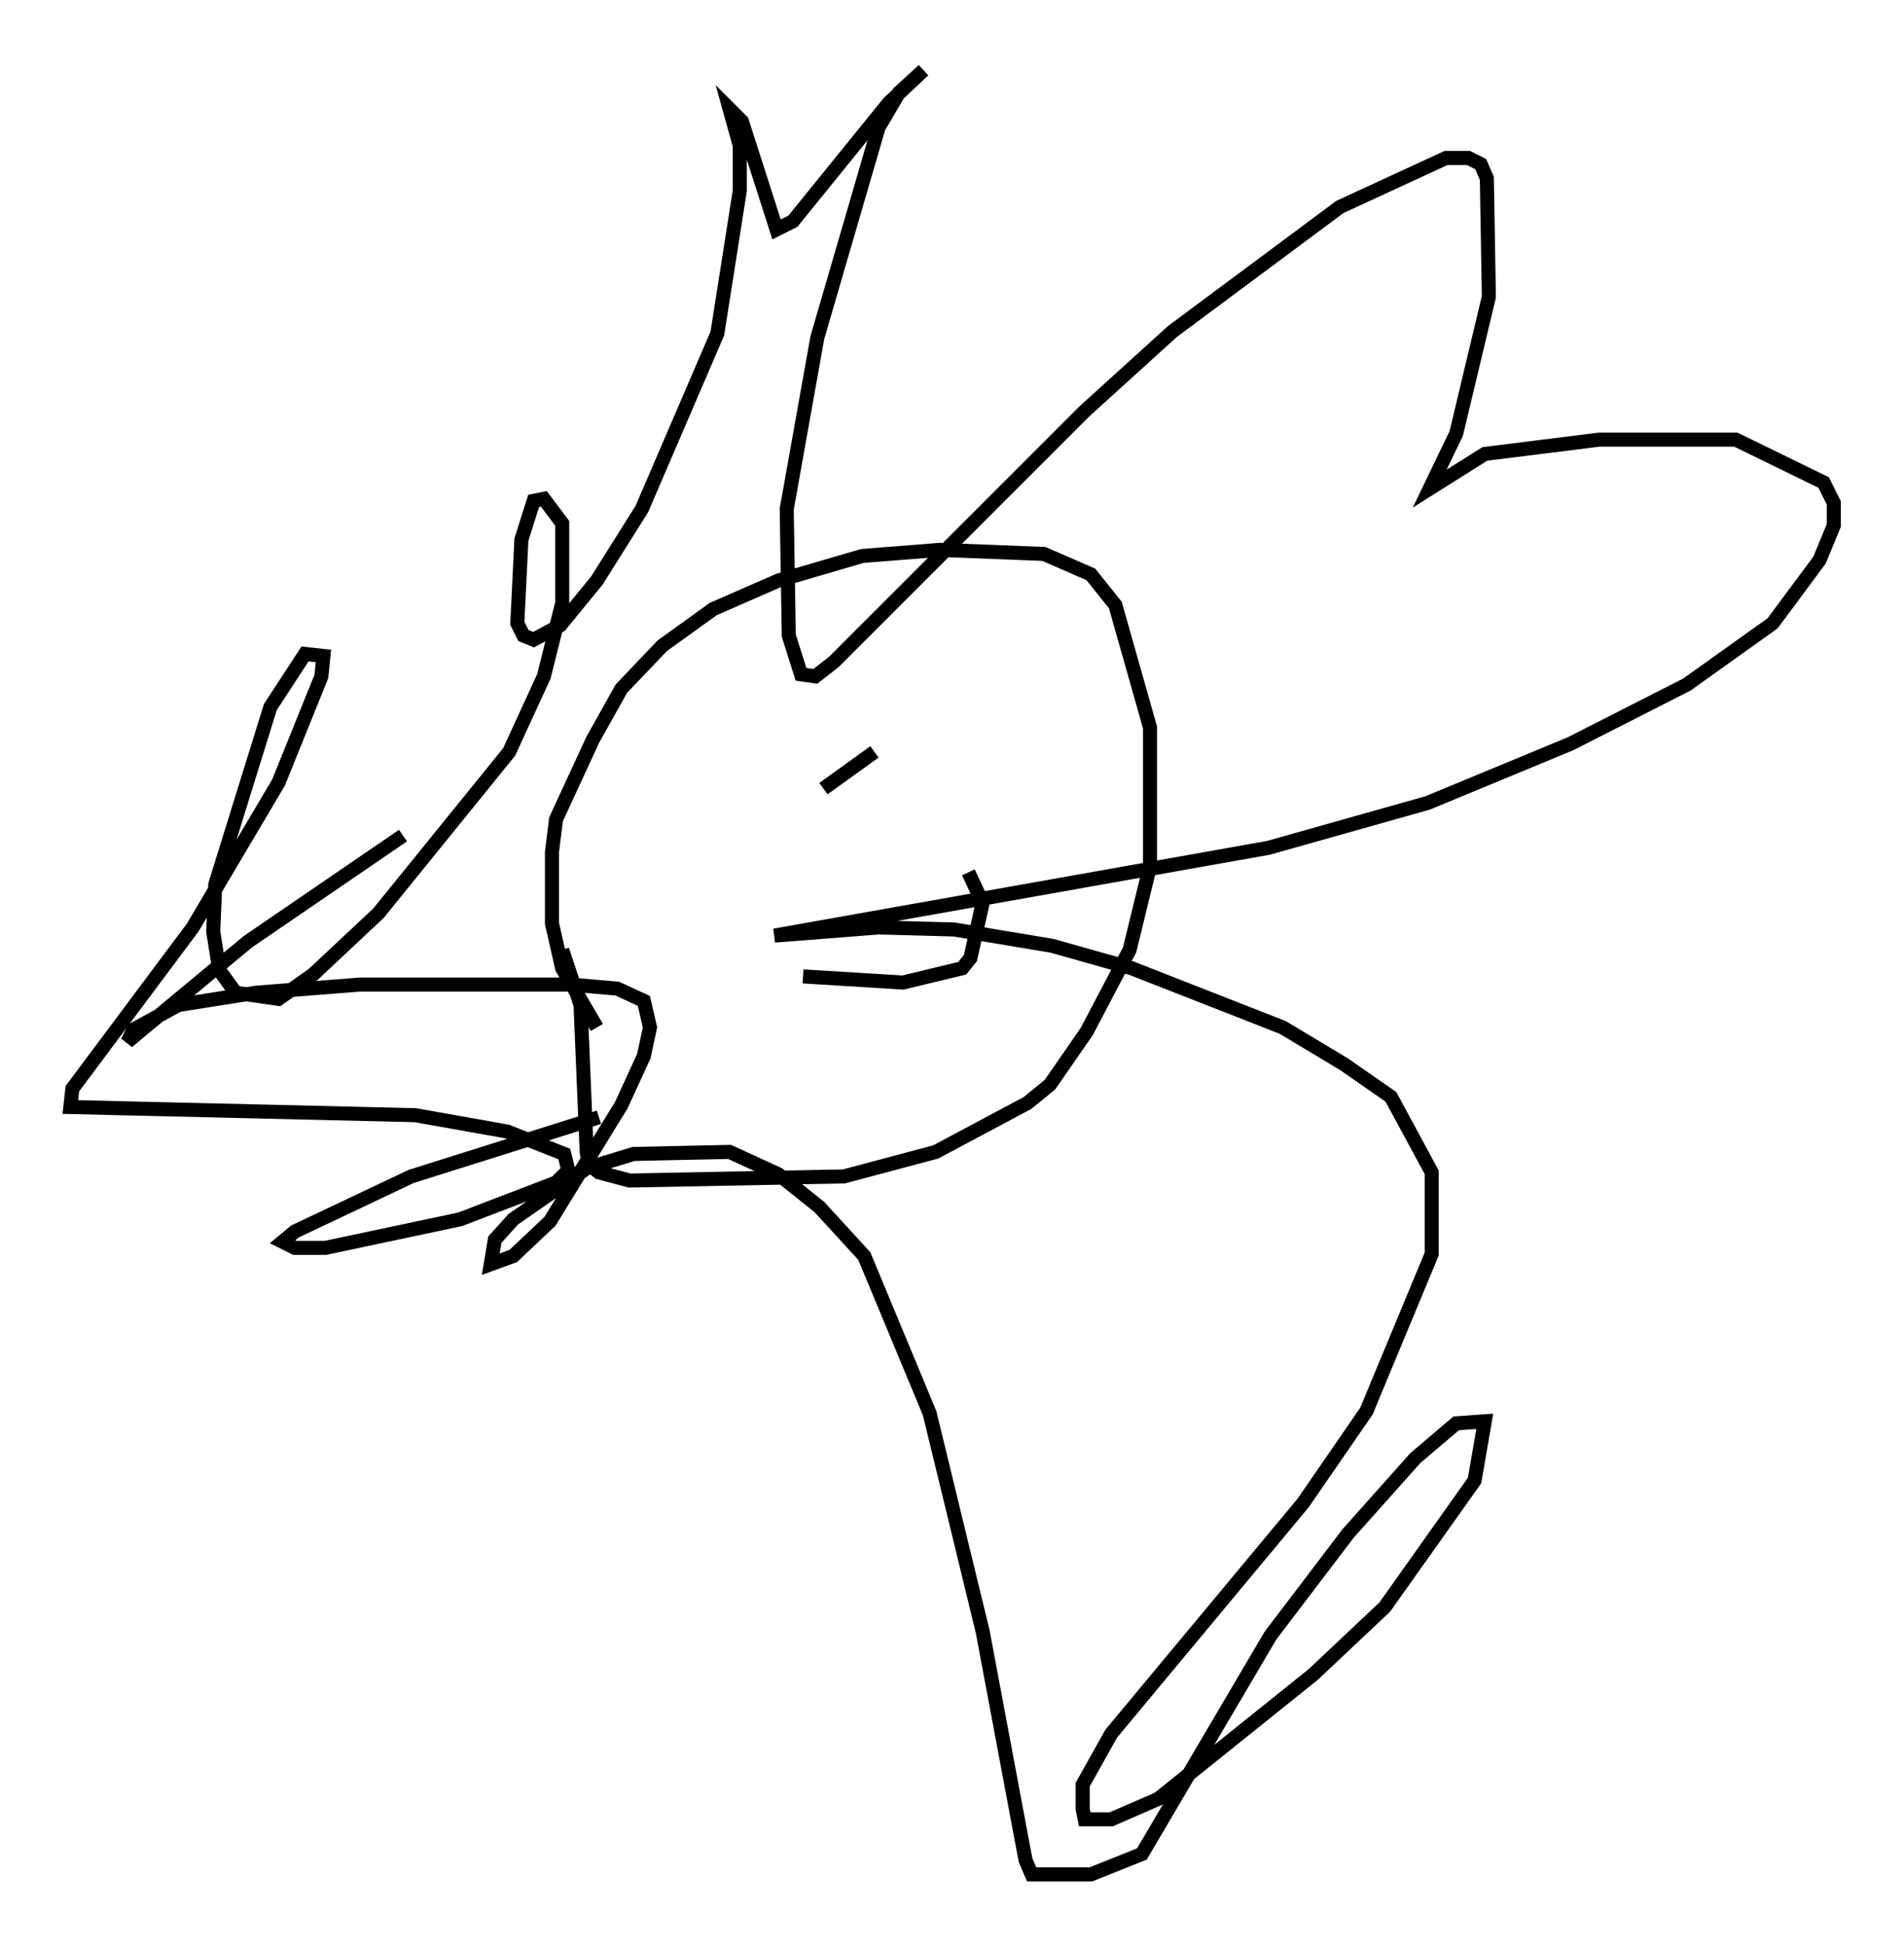 <?xml version="1.0" encoding="utf-8" ?>
<svg baseProfile="full" height="138.402" version="1.1" width="135.497" xmlns="http://www.w3.org/2000/svg" xmlns:ev="http://www.w3.org/2001/xml-events" xmlns:xlink="http://www.w3.org/1999/xlink"><defs /><rect fill="white" height="138.402" width="135.497" x="0" y="0" /><path d="M45.816, 76.754 m-3.341, -3.631 l-2.469, -4.212 -0.726, -3.196 l0.0, -5.084 0.291, -2.324 l2.615, -5.665 2.034, -3.631 l2.905, -3.05 3.631, -2.615 l4.648, -2.034 5.955, -1.743 l5.52, -0.436 7.408, 0.291 l3.341, 1.453 1.743, 2.179 l2.469, 8.715 0.0, 9.877 l-1.453, 5.955 -3.05, 5.81 l-2.615, 3.777 -1.598, 1.307 l-6.536, 3.486 -6.536, 1.743 l-15.251, 0.291 -2.179, -0.581 l-0.726, -0.581 -0.145, -0.872 l-0.436, -10.458 -1.307, -3.922 m2.615, 11.911 l-13.363, 4.212 -8.279, 3.922 l-0.872, 0.726 0.872, 0.436 l2.179, 0.0 9.587, -2.034 l6.827, -2.615 0.872, -0.872 l-0.291, -1.162 -4.067, -1.598 l-6.536, -1.162 -24.547, -0.581 l0.145, -1.307 8.57, -11.475 l6.101, -10.313 3.05, -7.553 l0.145, -1.453 -1.307, -0.145 l-2.469, 3.777 -3.922, 12.637 l-0.145, 3.341 0.436, 2.76 l1.162, 1.598 3.05, 0.436 l2.469, -1.743 4.648, -4.358 l9.296, -11.475 2.469, -5.374 l1.307, -5.229 0.0, -5.665 l-1.307, -1.743 -0.726, 0.145 l-0.872, 2.76 -0.291, 5.955 l0.436, 0.872 0.726, 0.291 l1.888, -1.017 2.615, -3.196 l3.196, -5.084 5.374, -12.492 l1.598, -10.168 0.0, -3.196 l-0.726, -2.615 0.872, 0.872 l2.469, 7.698 1.162, -0.581 l6.827, -8.425 2.469, -2.324 l-1.743, 1.598 -1.453, 2.469 l-4.358, 14.961 -2.179, 12.201 l0.145, 9.006 0.872, 2.76 l1.017, 0.145 1.307, -1.017 l17.866, -17.866 6.246, -5.665 l11.911, -8.86 7.553, -3.486 l1.598, 0.0 0.872, 0.436 l0.436, 1.017 0.145, 8.425 l-2.324, 9.732 -1.888, 3.922 l3.922, -2.469 8.134, -1.017 l9.732, 0.0 6.246, 3.05 l0.726, 1.453 0.0, 1.598 l-1.017, 2.469 -3.341, 4.503 l-6.101, 4.358 -8.279, 4.212 l-10.168, 4.212 -11.33, 3.196 l-35.151, 6.246 7.408, -0.581 l5.374, 0.145 6.972, 1.162 l5.665, 1.598 10.749, 4.212 l4.358, 2.615 3.341, 2.324 l2.905, 5.374 0.0, 5.81 l-4.648, 11.184 -4.503, 6.536 l-13.654, 16.413 -2.034, 3.631 l0.0, 1.743 0.145, 0.726 l1.888, 0.0 3.341, -1.453 l11.039, -8.86 5.084, -4.793 l6.391, -9.006 0.726, -4.212 l-2.034, 0.145 -2.905, 2.469 l-4.793, 5.374 -5.52, 7.263 l-9.151, 15.542 -3.631, 1.453 l-4.212, 0.0 -0.436, -1.017 l-3.05, -16.268 -3.777, -15.542 l-4.648, -11.184 -3.196, -3.486 l-2.905, -2.324 -3.486, -1.598 l-6.827, 0.145 -3.341, 1.017 l-5.229, 3.631 -1.307, 1.453 l-0.291, 1.743 1.598, -0.581 l2.615, -2.469 5.084, -8.279 l1.598, -3.486 0.436, -2.034 l-0.436, -1.888 -1.888, -0.872 l-3.341, -0.291 -14.961, 0.0 l-7.408, 0.581 -5.52, 0.872 l-3.196, 1.743 -0.436, 0.872 l8.57, -7.117 11.039, -7.553 m28.469, 10.022 l7.117, 0.436 4.212, -1.017 l0.581, -0.726 0.872, -3.922 l-1.017, -2.179 m-10.313, -5.955 l3.631, -2.615 m3.196, -0.872 " fill="none" stroke="black" stroke-width="1" /></svg>